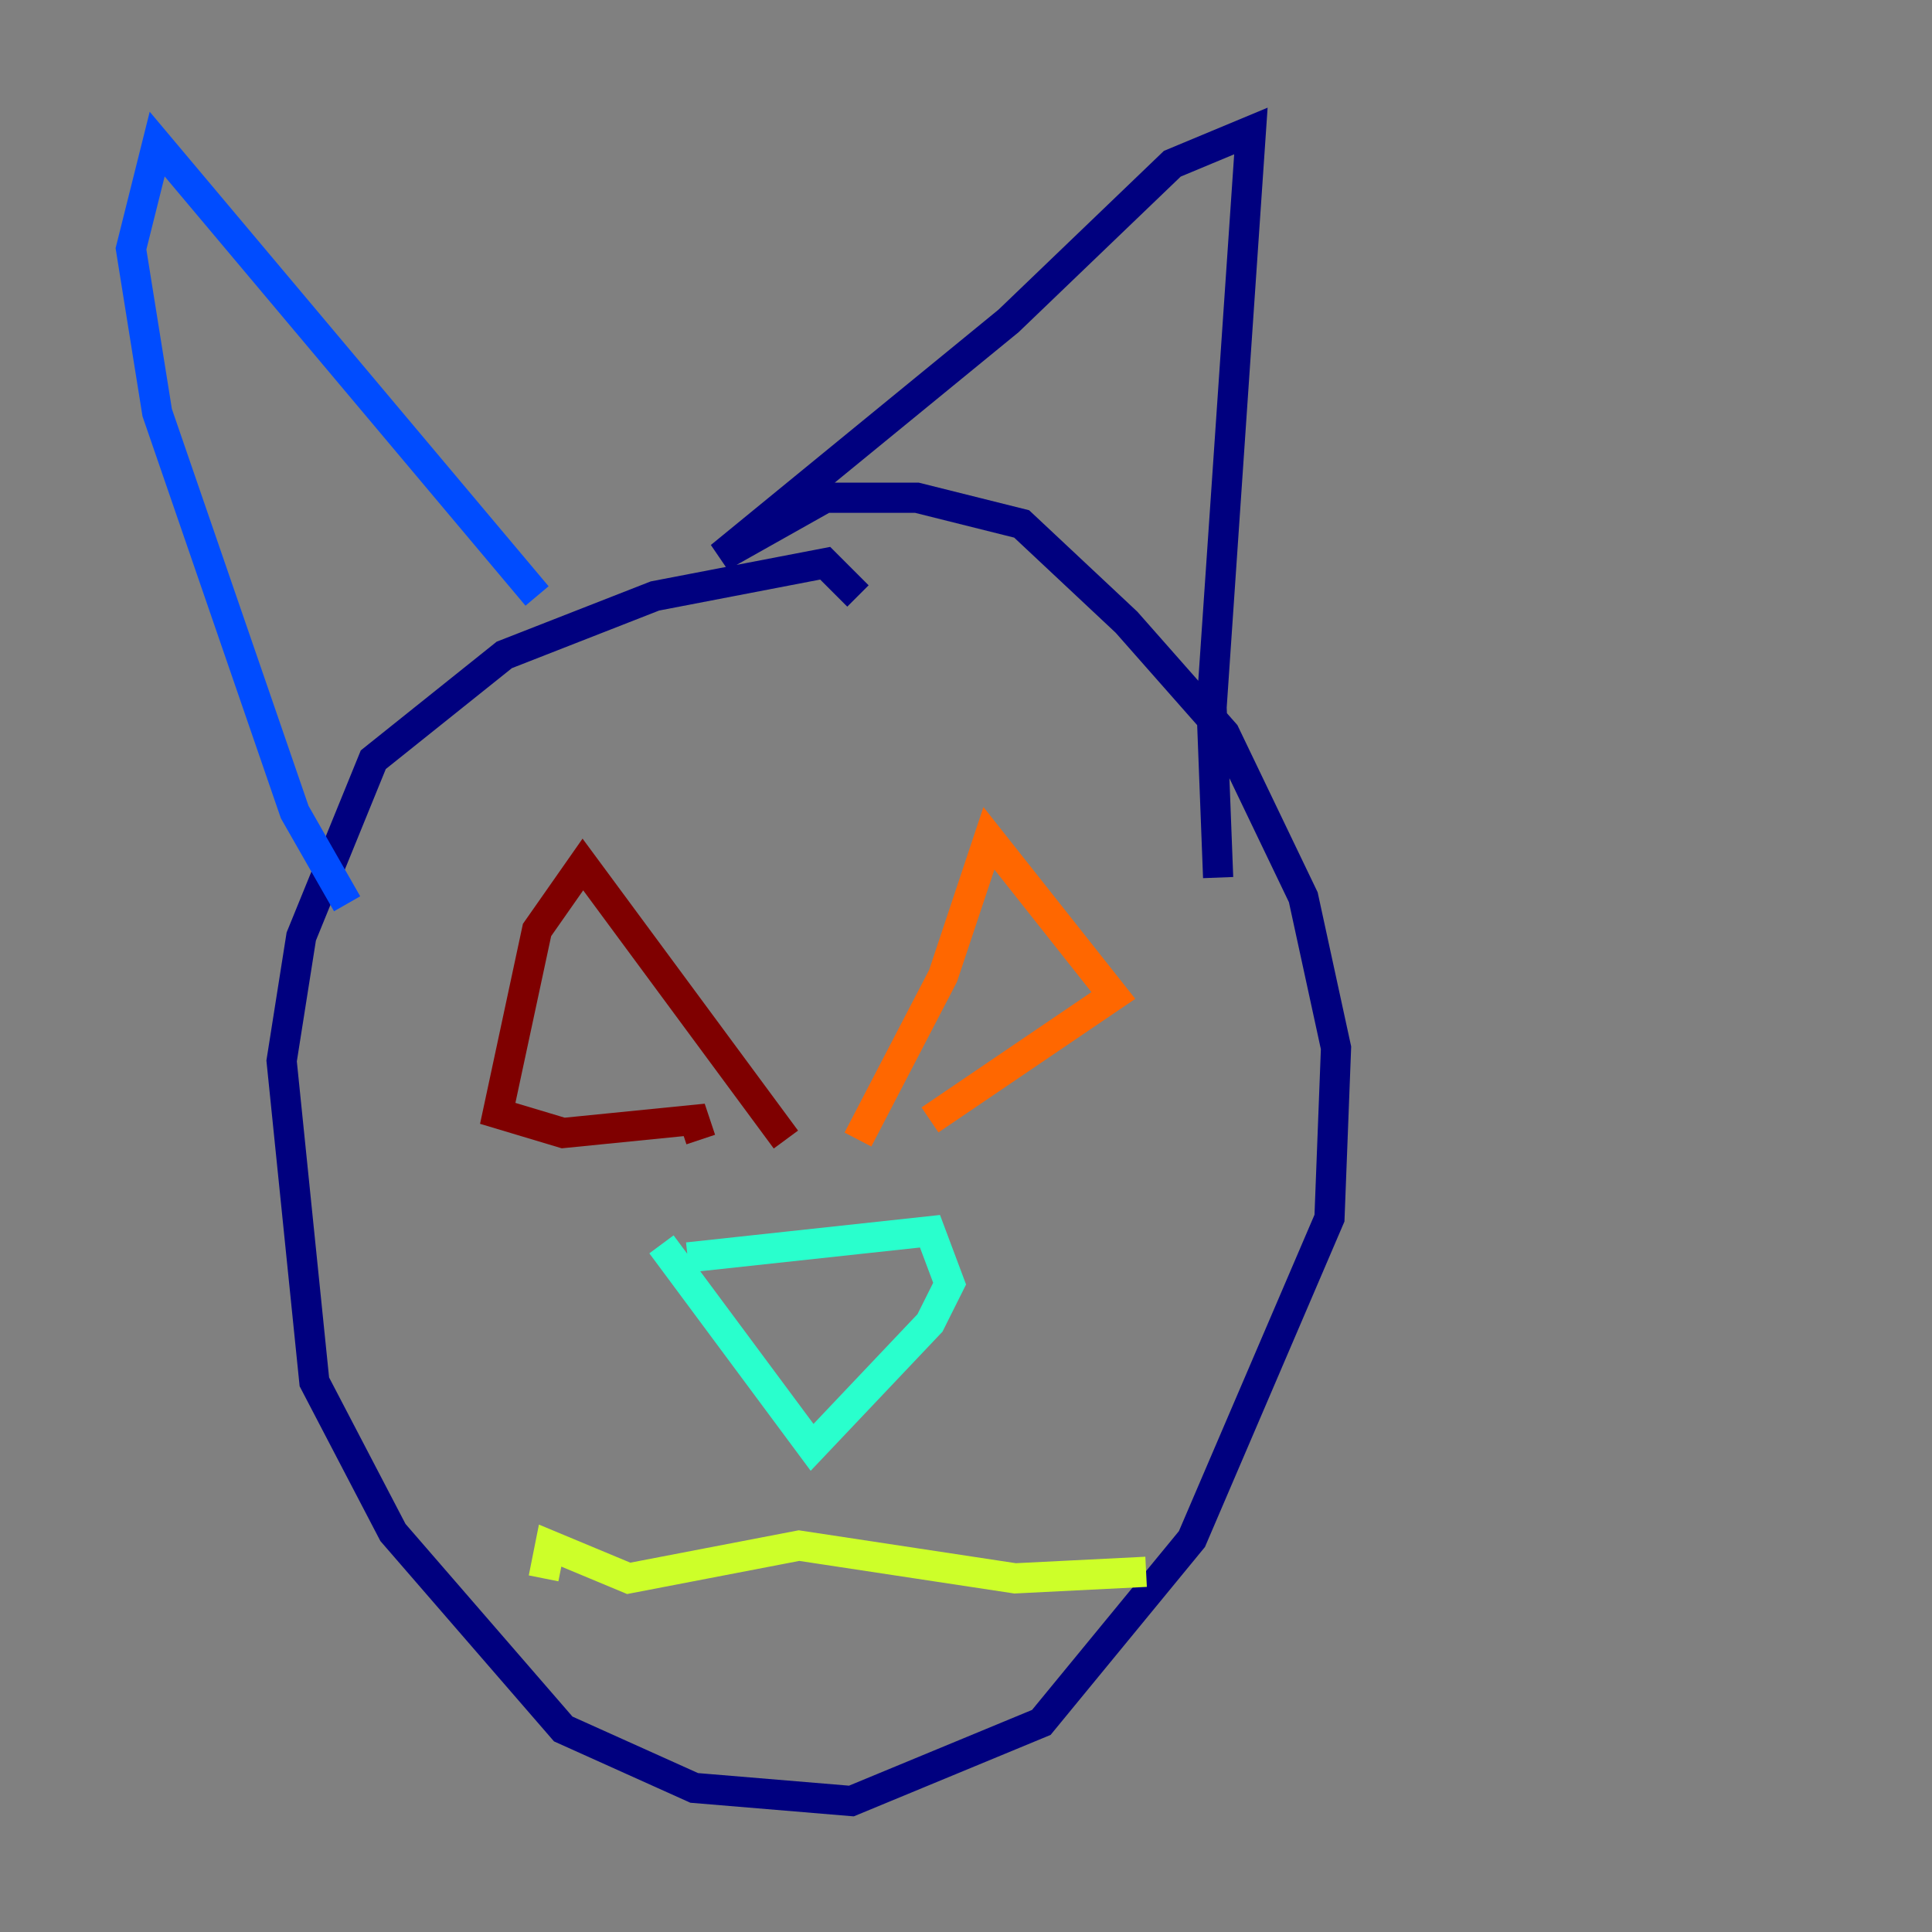<?xml version="1.0" encoding="utf-8" ?>
<svg baseProfile="tiny" height="128" version="1.2" viewBox="0,0,128,128" width="128" xmlns="http://www.w3.org/2000/svg" xmlns:ev="http://www.w3.org/2001/xml-events" xmlns:xlink="http://www.w3.org/1999/xlink"><rect x="0" y="0" width="128" height="128" fill="#808080" stroke="none"/><defs /><polyline fill="none" points="56.841,39.485 54.671,37.315 43.39,39.485 33.41,43.39 24.732,50.332 19.959,62.047 18.658,70.291 20.827,91.552 26.034,101.532 37.315,114.549 45.993,118.454 56.407,119.322 68.99,114.115 78.969,101.966 88.081,80.705 88.515,69.424 86.346,59.444 81.139,48.597 74.63,41.22 67.688,34.712 60.746,32.976 54.671,32.976 47.729,36.881 66.82,21.261 77.668,10.848 82.875,8.678 80.271,46.861 80.705,58.142" stroke="#00007f" stroke-width="2" /><polyline fill="none" points="35.58,39.485 10.414,9.546 8.678,16.488 10.414,27.336 19.525,53.803 22.997,59.878" stroke="#004cff" stroke-width="2" /><polyline fill="none" points="45.559,83.308 61.614,81.573 62.915,85.044 61.614,87.647 53.803,95.891 43.824,82.441" stroke="#29ffcd" stroke-width="2" /><polyline fill="none" points="36.014,104.57 36.447,102.4 41.654,104.57 52.936,102.4 67.254,104.57 75.932,104.136" stroke="#cdff29" stroke-width="2" /><polyline fill="none" points="56.841,75.498 62.481,64.651 65.519,55.539 73.763,65.953 61.614,74.197" stroke="#ff6700" stroke-width="2" /><polyline fill="none" points="52.068,75.498 38.617,57.275 35.58,61.614 32.976,73.763 37.315,75.064 45.993,74.197 46.427,75.498" stroke="#7f0000" stroke-width="2" /></svg>